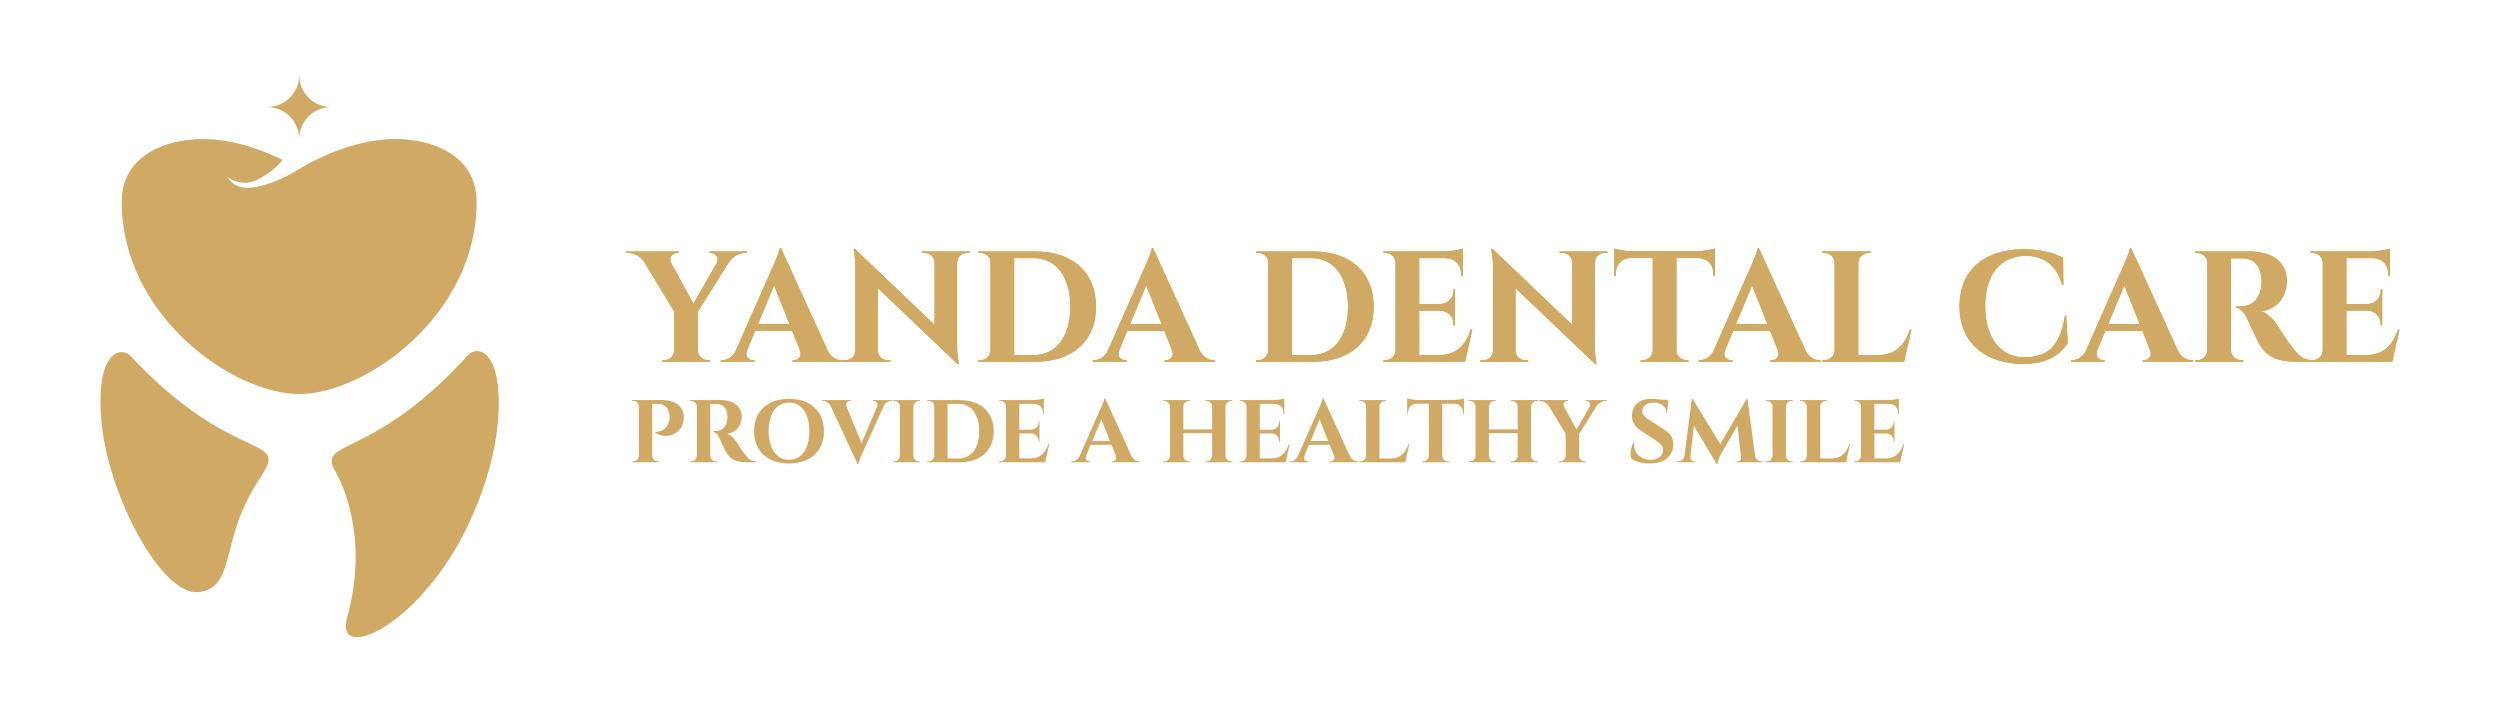 <?xml version="1.0" encoding="UTF-8"?>
<svg id="Layer_1" data-name="Layer 1" xmlns="http://www.w3.org/2000/svg" viewBox="0 0 3790.55 1080">
  <defs>
    <style>
      .cls-1 {
        fill: #daa520;
      }

      .cls-2 {
        fill: #d0a964;
      }
    </style>
  </defs>
  <g>
    <g>
      <g>
        <path class="cls-1" d="M1132.54,381.23v2.39h-3.35c-10,0-19.08,6.62-24.03,13.96l-47.05,74.91v58.6c.16,8.32,6.94,15.03,15.31,15.03h3.02l.04,2.39h-72.59l.04-2.39h3.02c8.31,0,15.07-6.62,15.3-14.88v-58.89l-45.51-75.03c-4.68-7.24-13.99-13.71-23.72-13.71h-3.34v-2.38h79.08v2.38h-3.01c-6.98,0-11.86,8.01-8.39,14.78l34.04,62.14,35.57-62.13c3.8-6.77-1.89-14.78-8.39-14.78h-3.01v-2.39h56.97Z"/>
        <path class="cls-1" d="M1255.3,532.26c5.17,9.78,13.35,13.86,20.39,13.86h2v2.39h-76.14v-2.37h2.1c6.17,0,12.88-5.44,9.24-15l-11.76-29.53h-56.08l-12.23,29.53c-3.92,9.56,2.97,15,9.14,15h2.1v2.37h-51.24v-2.39h2.15c6.79,0,15.03-3.97,20.11-13.46l55.26-124.91c1.7-3.63,11.17-24.35,11.75-31.31h2.15l71.05,155.82Zm-58.18-40.72l-23.38-58.68-24.49,58.68h47.86Z"/>
        <path class="cls-1" d="M1470.33,381.23l-.04,2.39h-4.41c-7.99,0-14.49,6.35-14.75,14.29v123.47c0,18.01,2.76,30.49,2.76,30.49h-2.17l-120.75-114.98v94.83c.19,7.99,6.71,14.41,14.75,14.41h4.41l.04,2.39h-72.44l.04-2.39h4.41c8.06,0,14.6-6.46,14.75-14.48v-124.14c0-17.77-2.78-29.85-2.78-29.85h2.36l120.56,114.93v-94.48c-.15-8.02-6.69-14.48-14.75-14.48h-4.41l-.04-2.39h72.46Z"/>
        <path class="cls-1" d="M1570.18,381.26c56.45,0,91.63,32.03,91.63,83.7s-35.17,83.57-91.63,83.57h-86.7l.04-2.39h3.02c8.35,0,15.13-6.69,15.31-15v-133.86c0-7.69-7.32-13.67-15.22-13.67h-3.02l-.04-2.37h86.62Zm-32.47,157.11h29.56c34.25,0,55.57-28.12,55.57-73.39s-21.41-73.62-55.57-73.62h-29.56v147.02Z"/>
        <path class="cls-1" d="M1819.49,532.26c5.17,9.78,13.35,13.86,20.39,13.86h2v2.39h-76.14v-2.37h2.1c6.17,0,12.88-5.44,9.24-15l-11.76-29.53h-56.08l-12.23,29.53c-3.92,9.56,2.97,15,9.14,15h2.1v2.37h-51.24v-2.39h2.15c6.79,0,15.03-3.97,20.11-13.46l55.26-124.91c1.7-3.63,11.17-24.35,11.75-31.31h2.15l71.05,155.82Zm-58.18-40.72l-23.38-58.68-24.49,58.68h47.86Z"/>
        <path class="cls-1" d="M1991.23,381.26c56.45,0,91.63,32.03,91.63,83.7s-35.17,83.57-91.63,83.57h-86.7l.04-2.39h3.02c8.35,0,15.13-6.69,15.31-15v-133.86c0-7.69-7.32-13.67-15.22-13.67h-3.02l-.04-2.37h86.62Zm-32.47,157.11h29.56c34.25,0,55.57-28.12,55.57-73.39s-21.41-73.62-55.57-73.62h-29.56v147.02Z"/>
        <path class="cls-1" d="M2221.35,548.52h-123.73l.04-2.39h3.02c8.36,0,15.15-6.7,15.31-15.03v-133.23c-.54-7.97-7.17-14.26-15.28-14.26h-3.02l-.04-2.38h91.62c10.3-.09,24.08-2.48,28.53-4.35v41.78l-2.41-.04v-2.81c.03-14.38-9.01-23.78-23.34-24.38h-40.21v69.53h31.68c11.74-.22,20.3-8.84,20.26-20.48v-2.07l2.33-.03v55.23l-2.33-.03v-2.07c.03-11.54-8.39-20.11-19.96-20.47h-31.98v67.25h31.37c23.87,0,39.37-14.83,46.77-38.55h2.39l-11.01,48.76Z"/>
        <path class="cls-1" d="M2437.17,381.23l-.04,2.39h-4.41c-7.99,0-14.49,6.35-14.75,14.29v123.47c0,18.01,2.76,30.49,2.76,30.49h-2.17l-120.75-114.98v94.83c.19,7.99,6.71,14.41,14.75,14.41h4.41l.04,2.39h-72.44l.04-2.39h4.41c8.06,0,14.6-6.46,14.75-14.48v-124.14c0-17.77-2.78-29.85-2.78-29.85h2.36l120.56,114.93v-94.48c-.15-8.02-6.69-14.48-14.75-14.48h-4.41l-.04-2.39h72.46Z"/>
        <path class="cls-1" d="M2600.26,418.31l-2.41-.04v-2.81c.03-14.57-9.25-24.03-23.91-24.4h-32.1v140.23c.26,8.24,7,14.84,15.3,14.84h3.02l.04,2.39h-72.63l.04-2.39h3.02c8.23,0,14.94-6.5,15.29-14.64v-140.43h-32.13c-14.66,.37-23.94,9.83-23.91,24.4v2.81l-2.41,.04v-41.65c4.41,1.86,18.04,4.22,28.32,4.34h96.13c10.28-.12,23.91-2.49,28.32-4.34v41.65Z"/>
        <path class="cls-1" d="M2738.05,532.26c5.17,9.78,13.35,13.86,20.39,13.86h2v2.39h-76.14v-2.37h2.1c6.17,0,12.88-5.44,9.24-15l-11.76-29.53h-56.08l-12.23,29.53c-3.92,9.56,2.97,15,9.14,15h2.1v2.37h-51.24v-2.39h2.15c6.79,0,15.03-3.97,20.11-13.46l55.26-124.91c1.7-3.63,11.17-24.35,11.75-31.31h2.15l71.05,155.82Zm-58.18-40.72l-23.38-58.68-24.49,58.68h47.86Z"/>
        <path class="cls-1" d="M2887.09,548.52h-123.73l.04-2.39h3.02c8.36,0,15.15-6.7,15.31-15.03v-132.46c-.16-8.32-6.94-15.03-15.31-15.03h-3.02l-.04-2.39h72.6l-.04,2.39h-3.02c-8.36,0-15.15,6.7-15.31,15.03v139.66h31.37c23.87,0,39.37-14.83,46.77-38.55h2.39l-11.02,48.76Z"/>
        <path class="cls-1" d="M3132.82,478.77l2.31,41.13c-10.71,17.68-31.07,31.96-67.15,31.96-58.68-.24-96.95-32.67-96.95-87.22s36.93-86.75,97.63-86.75c25.45,0,45.87,5.91,59.42,12.95l.47,41h-1.99c-8.71-31.38-29.23-43.87-55.5-43.89-37.91,0-61.07,29.2-61.07,76.15s22.4,76.74,57.99,77.7c36.77-.04,55.41-16.05,62.85-63.04h2Z"/>
        <path class="cls-1" d="M3302.48,532.26c5.17,9.78,13.35,13.86,20.39,13.86h2v2.39h-76.14v-2.37h2.1c6.17,0,12.88-5.44,9.24-15l-11.76-29.53h-56.08l-12.23,29.53c-3.92,9.56,2.97,15,9.14,15h2.1v2.37h-51.24v-2.39h2.15c6.79,0,15.03-3.97,20.11-13.46l55.26-124.91c1.7-3.63,11.17-24.35,11.75-31.31h2.15l71.05,155.82Zm-58.18-40.72l-23.38-58.68-24.49,58.68h47.86Z"/>
        <path class="cls-1" d="M3410.51,381.23c28.97,0,56.84,11.78,56.84,45.07,0,20.11-12,42.71-39.12,45.41,10.09,3.31,19.07,12.8,24.38,21.17,.73,1.16,15.06,23.89,24.06,35.11,10.31,13.12,17.12,17.93,29.57,18.12v2.4h-23.27c-26.14,0-45.15-5.66-56.13-24.77-5.81-10.12-16.59-33.79-19.91-40.93-4.64-9.97-9.98-15.04-16.18-16.1v-2.27h7.29c12.85-.13,25.92-6.69,30.18-27.62,.56-2.91,1.09-6.76,.89-11.57-.96-22.85-12.49-33.08-28.19-33.46-6.34-.27-15.13,0-18.13-.08v139.41c.16,8.32,6.94,15.03,15.35,15.02h2.98l.04,2.39h-72.66l.04-2.39h3.02c8.33,0,15.09-6.64,15.3-14.91v-132.58c-.16-8.32-6.94-15.03-15.28-15.01h-3.05l-.04-2.38h82.01Z"/>
        <path class="cls-1" d="M3627.16,548.52h-123.73l.04-2.39h3.02c8.36,0,15.15-6.7,15.31-15.03v-133.23c-.54-7.97-7.17-14.26-15.28-14.26h-3.02l-.04-2.38h91.62c10.3-.09,24.08-2.48,28.53-4.35v41.78l-2.41-.04v-2.81c.03-14.38-9.01-23.78-23.34-24.38h-40.21v69.53h31.68c11.74-.22,20.3-8.84,20.26-20.48v-2.07l2.33-.03v55.23l-2.33-.03v-2.07c.03-11.54-8.39-20.11-19.96-20.47h-31.98v67.25h31.37c23.87,0,39.37-14.83,46.77-38.55h2.39l-11.01,48.76Z"/>
      </g>
      <g>
        <path class="cls-2" d="M1132.54,381.23v2.39h-3.35c-10,0-19.08,6.62-24.03,13.96l-47.05,74.91v58.6c.16,8.32,6.94,15.03,15.31,15.03h3.02l.04,2.39h-72.59l.04-2.39h3.02c8.31,0,15.07-6.62,15.3-14.88v-58.89l-45.51-75.03c-4.68-7.24-13.99-13.71-23.72-13.71h-3.34v-2.38h79.08v2.38h-3.01c-6.98,0-11.86,8.01-8.39,14.78l34.04,62.14,35.57-62.13c3.8-6.77-1.89-14.78-8.39-14.78h-3.01v-2.39h56.97Z"/>
        <path class="cls-2" d="M1255.3,532.26c5.17,9.78,13.35,13.86,20.39,13.86h2v2.39h-76.14v-2.37h2.1c6.17,0,12.88-5.44,9.24-15l-11.76-29.53h-56.08l-12.23,29.53c-3.92,9.56,2.97,15,9.14,15h2.1v2.37h-51.24v-2.39h2.15c6.79,0,15.03-3.97,20.11-13.46l55.26-124.91c1.7-3.63,11.17-24.35,11.75-31.31h2.15l71.05,155.82Zm-58.18-40.72l-23.38-58.68-24.49,58.68h47.86Z"/>
        <path class="cls-2" d="M1470.33,381.23l-.04,2.39h-4.41c-7.99,0-14.49,6.35-14.75,14.29v123.47c0,18.01,2.76,30.49,2.76,30.49h-2.17l-120.75-114.98v94.83c.19,7.99,6.71,14.41,14.75,14.41h4.41l.04,2.39h-72.44l.04-2.39h4.41c8.06,0,14.6-6.46,14.75-14.48v-124.14c0-17.77-2.78-29.85-2.78-29.85h2.36l120.56,114.93v-94.48c-.15-8.02-6.69-14.48-14.75-14.48h-4.41l-.04-2.39h72.46Z"/>
        <path class="cls-2" d="M1570.18,381.26c56.45,0,91.63,32.03,91.63,83.7s-35.17,83.57-91.63,83.57h-86.7l.04-2.39h3.02c8.35,0,15.13-6.69,15.31-15v-133.86c0-7.69-7.32-13.67-15.22-13.67h-3.02l-.04-2.37h86.62Zm-32.47,157.11h29.56c34.25,0,55.57-28.12,55.57-73.39s-21.41-73.62-55.57-73.62h-29.56v147.02Z"/>
        <path class="cls-2" d="M1819.49,532.26c5.17,9.78,13.35,13.86,20.39,13.86h2v2.39h-76.14v-2.37h2.1c6.17,0,12.88-5.44,9.24-15l-11.76-29.53h-56.08l-12.23,29.53c-3.92,9.56,2.97,15,9.14,15h2.1v2.37h-51.24v-2.39h2.15c6.79,0,15.03-3.97,20.11-13.46l55.26-124.91c1.7-3.63,11.17-24.35,11.75-31.31h2.15l71.05,155.82Zm-58.18-40.72l-23.38-58.68-24.49,58.68h47.86Z"/>
        <path class="cls-2" d="M1991.23,381.26c56.45,0,91.63,32.03,91.63,83.7s-35.17,83.57-91.63,83.57h-86.7l.04-2.39h3.02c8.35,0,15.13-6.69,15.31-15v-133.86c0-7.69-7.32-13.67-15.22-13.67h-3.02l-.04-2.37h86.62Zm-32.47,157.11h29.56c34.25,0,55.57-28.12,55.57-73.39s-21.41-73.62-55.57-73.62h-29.56v147.02Z"/>
        <path class="cls-2" d="M2221.35,548.52h-123.73l.04-2.39h3.02c8.36,0,15.15-6.7,15.31-15.03v-133.23c-.54-7.97-7.17-14.26-15.28-14.26h-3.02l-.04-2.38h91.62c10.3-.09,24.08-2.48,28.53-4.35v41.78l-2.41-.04v-2.81c.03-14.38-9.01-23.78-23.34-24.38h-40.21v69.53h31.68c11.74-.22,20.3-8.84,20.26-20.48v-2.07l2.33-.03v55.23l-2.33-.03v-2.07c.03-11.54-8.39-20.11-19.96-20.47h-31.98v67.25h31.37c23.87,0,39.37-14.83,46.77-38.55h2.39l-11.01,48.76Z"/>
        <path class="cls-2" d="M2437.17,381.23l-.04,2.39h-4.41c-7.99,0-14.49,6.35-14.75,14.29v123.47c0,18.01,2.76,30.49,2.76,30.49h-2.17l-120.75-114.98v94.83c.19,7.99,6.71,14.41,14.75,14.41h4.41l.04,2.39h-72.44l.04-2.39h4.41c8.06,0,14.6-6.46,14.75-14.48v-124.14c0-17.77-2.78-29.85-2.78-29.85h2.36l120.56,114.93v-94.48c-.15-8.02-6.69-14.48-14.75-14.48h-4.41l-.04-2.39h72.46Z"/>
        <path class="cls-2" d="M2600.26,418.31l-2.41-.04v-2.81c.03-14.57-9.25-24.03-23.91-24.4h-32.1v140.23c.26,8.24,7,14.84,15.3,14.84h3.02l.04,2.39h-72.63l.04-2.39h3.02c8.23,0,14.94-6.5,15.29-14.64v-140.43h-32.13c-14.66,.37-23.94,9.83-23.91,24.4v2.81l-2.41,.04v-41.65c4.41,1.86,18.04,4.22,28.32,4.34h96.13c10.28-.12,23.91-2.49,28.32-4.34v41.65Z"/>
        <path class="cls-2" d="M2738.05,532.26c5.17,9.78,13.35,13.86,20.39,13.86h2v2.39h-76.14v-2.37h2.1c6.17,0,12.88-5.44,9.24-15l-11.76-29.53h-56.08l-12.23,29.53c-3.92,9.56,2.97,15,9.14,15h2.1v2.37h-51.24v-2.39h2.15c6.79,0,15.03-3.97,20.11-13.46l55.26-124.91c1.7-3.63,11.17-24.35,11.75-31.31h2.15l71.05,155.82Zm-58.18-40.72l-23.38-58.68-24.49,58.68h47.86Z"/>
        <path class="cls-2" d="M2887.09,548.52h-123.73l.04-2.39h3.02c8.36,0,15.15-6.7,15.31-15.03v-132.46c-.16-8.32-6.94-15.03-15.31-15.03h-3.02l-.04-2.39h72.6l-.04,2.39h-3.02c-8.36,0-15.15,6.7-15.31,15.03v139.66h31.37c23.87,0,39.37-14.83,46.77-38.55h2.39l-11.02,48.76Z"/>
        <path class="cls-2" d="M3132.82,478.77l2.31,41.13c-10.71,17.68-31.07,31.96-67.15,31.96-58.68-.24-96.95-32.67-96.95-87.22s36.93-86.75,97.63-86.75c25.45,0,45.87,5.91,59.42,12.95l.47,41h-1.99c-8.71-31.38-29.23-43.87-55.5-43.89-37.91,0-61.07,29.2-61.07,76.15s22.4,76.74,57.99,77.7c36.77-.04,55.41-16.05,62.85-63.04h2Z"/>
        <path class="cls-2" d="M3302.48,532.26c5.17,9.78,13.35,13.86,20.39,13.86h2v2.39h-76.14v-2.37h2.1c6.17,0,12.88-5.44,9.24-15l-11.76-29.53h-56.08l-12.23,29.53c-3.92,9.56,2.97,15,9.14,15h2.1v2.37h-51.24v-2.39h2.15c6.79,0,15.03-3.97,20.11-13.46l55.26-124.91c1.7-3.63,11.17-24.35,11.75-31.31h2.15l71.05,155.82Zm-58.18-40.72l-23.38-58.68-24.49,58.68h47.86Z"/>
        <path class="cls-2" d="M3410.51,381.23c28.97,0,56.84,11.78,56.84,45.07,0,20.11-12,42.71-39.12,45.41,10.09,3.31,19.07,12.8,24.38,21.17,.73,1.16,15.06,23.89,24.06,35.11,10.31,13.12,17.12,17.93,29.57,18.12v2.4h-23.27c-26.14,0-45.15-5.66-56.13-24.77-5.81-10.12-16.59-33.79-19.91-40.93-4.64-9.97-9.98-15.04-16.18-16.1v-2.27h7.29c12.85-.13,25.92-6.69,30.18-27.62,.56-2.91,1.09-6.76,.89-11.57-.96-22.85-12.49-33.08-28.19-33.46-6.34-.27-15.13,0-18.13-.08v139.41c.16,8.32,6.94,15.03,15.35,15.02h2.98l.04,2.39h-72.66l.04-2.39h3.02c8.33,0,15.09-6.64,15.3-14.91v-132.58c-.16-8.32-6.94-15.03-15.28-15.01h-3.05l-.04-2.38h82.01Z"/>
        <path class="cls-2" d="M3627.16,548.52h-123.73l.04-2.39h3.02c8.36,0,15.15-6.7,15.31-15.03v-133.23c-.54-7.97-7.17-14.26-15.28-14.26h-3.02l-.04-2.38h91.62c10.3-.09,24.08-2.48,28.53-4.35v41.78l-2.41-.04v-2.81c.03-14.38-9.01-23.78-23.34-24.38h-40.21v69.53h31.68c11.74-.22,20.3-8.84,20.26-20.48v-2.07l2.33-.03v55.23l-2.33-.03v-2.07c.03-11.54-8.39-20.11-19.96-20.47h-31.98v67.25h31.37c23.87,0,39.37-14.83,46.77-38.55h2.39l-11.01,48.76Z"/>
      </g>
    </g>
    <g>
      <path class="cls-2" d="M1003.3,606.62c23.04,0,33.02,11.09,33.49,25.8,.84,23.22-24.05,36.18-43.26,23.57l-.02-1.27c-.08-.09,16.22,1.62,20.9-15.36,.64-2.38,.94-5.54,.83-8.09-.38-11.48-6.56-18.97-17.33-18.97h-8.98v78.76c.09,4.69,3.91,8.47,8.62,8.46h1.71l.02,1.35h-40.92l.02-1.35h1.7c4.71,0,8.54-3.78,8.63-8.47v-75.35c0-4.54-4.11-7.76-8.6-7.76h-1.69l-.02-1.34h44.9Z"/>
      <path class="cls-2" d="M1092.49,606.61c16.32,0,32.02,6.64,32.02,25.39,0,11.33-6.76,24.06-22.04,25.58,5.69,1.86,10.75,7.21,13.74,11.93,.41,.65,8.48,13.46,13.56,19.78,5.81,7.39,9.64,10.11,16.66,10.21v1.35h-13.11c-14.73,0-25.44-3.19-31.62-13.96-3.27-5.71-9.35-19.04-11.22-23.06-2.61-5.62-5.62-8.47-9.12-9.07v-1.28h4.11c7.24-.08,14.6-3.77,17-15.56,.32-1.64,.61-3.81,.5-6.52-.54-12.88-7.04-18.64-15.88-18.85-3.57-.15-8.52,0-10.21-.05v78.55c.09,4.69,3.91,8.47,8.65,8.46h1.68l.02,1.35h-40.94l.02-1.35h1.7c4.69,0,8.5-3.74,8.62-8.4v-74.7c-.09-4.69-3.91-8.47-8.61-8.46h-1.72l-.02-1.34h46.21Z"/>
      <path class="cls-2" d="M1249.3,653.74c0,30.26-20.63,49.01-52.97,49.01s-52.97-18.75-52.97-49.01,20.63-49.01,52.97-49.01,52.97,18.75,52.97,49.01Zm-22.09,0c0-26.74-11.9-43.35-30.88-43.35s-30.88,16.61-30.88,43.35,11.9,43.34,30.88,43.34,30.88-16.6,30.88-43.34Z"/>
      <path class="cls-2" d="M1352.54,606.61v1.35h-1.2c-3.85,0-8.47,2.2-11.34,7.5l-31.88,70.47c-.96,2.05-6.29,13.72-6.62,17.63h-1.21l-40.8-87.89c-2.92-5.45-7.51-7.71-11.48-7.71h-1.08v-1.35h42.88v1.34h-1.18c-3.48,0-7.08,3.05-5.18,8.44l22.8,55.65,23.72-55.65c2.21-5.39-1.67-8.44-5.15-8.44h-1.18v-1.34h28.9Z"/>
      <path class="cls-2" d="M1395.12,700.87h-40.9l.02-1.35h1.7c4.71,0,8.54-3.78,8.62-8.47v-74.69c-.12-4.66-3.93-8.41-8.62-8.41h-1.7l-.02-1.35h40.9l-.02,1.35h-1.7c-4.68,0-8.49,3.73-8.62,8.38v74.72c.09,4.69,3.91,8.47,8.62,8.47h1.7l.02,1.35Z"/>
      <path class="cls-2" d="M1455.04,606.63c31.81,0,51.63,18.04,51.63,47.16s-19.82,47.09-51.63,47.09h-48.85l.02-1.35h1.7c4.71,0,8.53-3.77,8.62-8.45v-75.42c0-4.33-4.12-7.7-8.58-7.7h-1.7l-.02-1.33h48.8Zm-18.29,88.52h16.66c19.3,0,31.31-15.84,31.31-41.35s-12.06-41.48-31.31-41.48h-16.65v82.84Z"/>
      <path class="cls-2" d="M1584.7,700.87h-69.71l.02-1.35h1.7c4.71,0,8.54-3.78,8.62-8.47v-75.07c-.31-4.49-4.04-8.04-8.61-8.04h-1.7l-.02-1.34h51.62c5.8-.05,13.57-1.39,16.07-2.45v23.54l-1.36-.02v-1.58c.02-8.1-5.08-13.4-13.15-13.74h-22.66v39.17h17.85c6.61-.13,11.44-4.98,11.42-11.54v-1.17l1.32-.02v31.12l-1.32-.02v-1.17c.02-6.5-4.73-11.33-11.25-11.53h-18.02v37.89h17.68c13.45,0,22.18-8.36,26.35-21.72h1.35l-6.21,27.48Z"/>
      <path class="cls-2" d="M1715.75,691.71c2.91,5.51,7.52,7.81,11.49,7.81h1.12v1.35h-42.9v-1.33h1.18c3.48,0,7.26-3.06,5.2-8.45l-6.63-16.64h-31.6l-6.89,16.64c-2.21,5.39,1.67,8.45,5.15,8.45h1.18v1.33h-28.87v-1.35h1.21c3.83,0,8.47-2.24,11.33-7.59l31.13-70.38c.96-2.05,6.29-13.72,6.62-17.64h1.21l40.03,87.8Zm-32.78-22.94l-13.17-33.06-13.8,33.06h26.97Z"/>
      <path class="cls-2" d="M1827.54,700.87l.02-1.35h1.7c4.68,0,8.48-3.72,8.62-8.36v-34.37h-43.65v34.27c.09,4.69,3.91,8.47,8.62,8.47h1.7l.02,1.35h-40.9l.02-1.35h1.7c4.71,0,8.54-3.78,8.62-8.47v-74.64c-.12-4.66-3.93-8.47-8.62-8.47h-1.7l-.02-1.34h40.9l-.02,1.34h-1.7c-4.68,0-8.49,3.82-8.62,8.47v34.69h43.65v-34.69c-.18-4.61-3.96-8.47-8.62-8.47h-1.7l-.02-1.35h40.9l-.02,1.35h-1.7c-4.71,0-8.54,3.78-8.62,8.47v74.64c.09,4.69,3.91,8.47,8.62,8.47h1.7l.02,1.35h-40.9Z"/>
      <path class="cls-2" d="M1949.33,700.87h-69.71l.02-1.35h1.7c4.71,0,8.54-3.78,8.62-8.47v-75.07c-.31-4.49-4.04-8.04-8.61-8.04h-1.7l-.02-1.34h51.62c5.8-.05,13.57-1.39,16.07-2.45v23.54l-1.36-.02v-1.58c.02-8.1-5.08-13.4-13.15-13.74h-22.66v39.17h17.85c6.61-.13,11.44-4.98,11.42-11.54v-1.17l1.32-.02v31.12l-1.32-.02v-1.17c.02-6.5-4.73-11.33-11.25-11.53h-18.02v37.89h17.68c13.45,0,22.18-8.36,26.35-21.72h1.35l-6.21,27.48Z"/>
      <path class="cls-2" d="M2046.72,691.71c2.91,5.51,7.52,7.81,11.49,7.81h1.12v1.35h-42.9v-1.33h1.18c3.48,0,7.26-3.06,5.2-8.45l-6.63-16.64h-31.6l-6.89,16.64c-2.21,5.39,1.67,8.45,5.15,8.45h1.18v1.33h-28.87v-1.35h1.21c3.83,0,8.47-2.24,11.33-7.59l31.13-70.38c.96-2.05,6.29-13.72,6.62-17.64h1.21l40.03,87.8Zm-32.78-22.94l-13.17-33.06-13.8,33.06h26.97Z"/>
      <path class="cls-2" d="M2130.7,700.87h-69.71l.02-1.35h1.7c4.71,0,8.54-3.78,8.62-8.47v-74.63c-.09-4.69-3.91-8.47-8.63-8.47h-1.7l-.02-1.35h40.9l-.02,1.35h-1.7c-4.71,0-8.54,3.78-8.63,8.47v78.69h17.68c13.45,0,22.18-8.36,26.35-21.72h1.35l-6.21,27.48Z"/>
      <path class="cls-2" d="M2219.66,627.5l-1.36-.02v-1.58c.02-8.21-5.21-13.54-13.47-13.75h-18.09v79.01c.14,4.64,3.95,8.36,8.62,8.36h1.7l.02,1.35h-40.92l.02-1.35h1.7c4.64,0,8.42-3.66,8.62-8.25v-79.12h-18.1c-8.26,.21-13.49,5.54-13.47,13.75v1.58l-1.36,.02v-23.47c2.49,1.05,10.17,2.38,15.96,2.45h54.17c5.79-.07,13.47-1.4,15.96-2.45v23.47Z"/>
      <path class="cls-2" d="M2290.86,700.87l.02-1.35h1.7c4.68,0,8.48-3.72,8.62-8.36v-34.37h-43.65v34.27c.09,4.69,3.91,8.47,8.62,8.47h1.7l.02,1.35h-40.9l.02-1.35h1.7c4.71,0,8.54-3.78,8.62-8.47v-74.64c-.12-4.66-3.93-8.47-8.62-8.47h-1.7l-.02-1.34h40.9l-.02,1.34h-1.7c-4.68,0-8.49,3.82-8.62,8.47v34.69h43.65v-34.69c-.18-4.61-3.96-8.47-8.62-8.47h-1.7l-.02-1.35h40.9l-.02,1.35h-1.7c-4.71,0-8.54,3.78-8.62,8.47v74.64c.09,4.69,3.91,8.47,8.62,8.47h1.7l.02,1.35h-40.9Z"/>
      <path class="cls-2" d="M2436.16,606.61v1.35h-1.88c-5.63,0-10.75,3.73-13.54,7.87l-26.51,42.21v33.02c.09,4.69,3.91,8.47,8.62,8.47h1.7l.02,1.35h-40.9l.02-1.35h1.7c4.68,0,8.49-3.73,8.62-8.38v-33.18l-25.64-42.27c-2.64-4.08-7.88-7.73-13.37-7.73h-1.88v-1.34h44.56v1.34h-1.7c-3.93,0-6.68,4.51-4.73,8.33l19.18,35.01,20.04-35.01c2.14-3.82-1.06-8.33-4.73-8.33h-1.7v-1.35h32.1Z"/>
      <path class="cls-2" d="M2524.97,652.55c8,5.2,12.66,12.26,12.09,22.33-.82,17.54-14.04,27.88-35.57,27.88-12.08,0-23.39-3.11-28.3-8.17-2.23-5.63-.33-16.98,3.19-22.86h1.18c-1.08,14.04,9.24,25.62,25.39,25.36,11.71-.21,18.61-6.7,18.61-15.14,0-5.46-3.53-9.1-10.76-13.91l-23.46-15.57c-9.26-6.15-13.87-14.35-12.88-24.16,1.14-13.94,11.36-23.57,28.34-23.57,4.33,0,12.19,.6,18.34,1.38h8.46l-1.76,19.79h-1.3c-.02-9.35-7.59-15.5-18.98-15.5-10.6,0-17.3,5.72-17.62,12.95-.33,5.3,3.74,8.85,9.38,12.52l25.67,16.68Z"/>
      <path class="cls-2" d="M2661.05,691.08c.85,5.32,5,8.44,9.81,8.44h2.14v1.35h-40.46v-1.27h2.1c2.9,0,5.57-2.83,5.25-5.75l-5.33-48.79-25.22,43.62s-5.01,8.34-5.19,14.88h-1.27l-34.65-58.17-5.3,48.45c-.32,2.9,2.35,5.74,5.25,5.75h2.1v1.27h-28.18v-1.35h2.13c4.84,0,9.15-3.11,9.85-8.44l11.16-86.35h1.25l41.78,68.69,40.05-68.65h1.23l11.5,86.31Z"/>
      <path class="cls-2" d="M2718.16,700.87h-40.9l.02-1.35h1.7c4.71,0,8.54-3.78,8.62-8.47v-74.69c-.12-4.66-3.93-8.41-8.62-8.41h-1.7l-.02-1.35h40.9l-.02,1.35h-1.7c-4.68,0-8.49,3.73-8.62,8.38v74.72c.09,4.69,3.91,8.47,8.62,8.47h1.7l.02,1.35Z"/>
      <path class="cls-2" d="M2798.95,700.87h-69.71l.02-1.35h1.7c4.71,0,8.54-3.78,8.62-8.47v-74.63c-.09-4.69-3.91-8.47-8.63-8.47h-1.7l-.02-1.35h40.9l-.02,1.35h-1.7c-4.71,0-8.54,3.78-8.63,8.47v78.69h17.68c13.45,0,22.18-8.36,26.35-21.72h1.35l-6.21,27.48Z"/>
      <path class="cls-2" d="M2881.09,700.87h-69.71l.02-1.35h1.7c4.71,0,8.54-3.78,8.62-8.47v-75.07c-.31-4.49-4.04-8.04-8.61-8.04h-1.7l-.02-1.34h51.62c5.8-.05,13.57-1.39,16.07-2.45v23.54l-1.36-.02v-1.58c.02-8.1-5.08-13.4-13.15-13.74h-22.66v39.17h17.85c6.61-.13,11.44-4.98,11.42-11.54v-1.17l1.32-.02v31.12l-1.32-.02v-1.17c.02-6.5-4.73-11.33-11.25-11.53h-18.02v37.89h17.68c13.45,0,22.18-8.36,26.35-21.72h1.35l-6.21,27.48Z"/>
    </g>
  </g>
  <g>
    <path class="cls-2" d="M453.63,597.45h0c-99.6,0-269.06-118.37-269.06-291.35,0-71.4,68.31-95.31,123.03-95.31,47.85,0,93.7,18.28,120.85,31.68-8.93,12.58-37.89,34.73-55.77,34.73s-26.93-8.5-27.45-8.75c.22,.49,7.92,16.37,29.05,16.37,35.64,0,79.34-28.52,79.34-28.52h0c.22-.14,70.63-45.52,146.01-45.52,54.72,0,123.03,23.91,123.03,95.33,0,172.96-169.43,291.33-269.03,291.34Zm-255.63-57.65c-14.38-15.37-54.62-7.69-43.8,102.53,10.82,110.22,90.83,260.95,146.63,255.47,44.78-4.39,40.78-54.17,60.95-108.92,21.28-57.79,46.96-76.94,45.38-93.02-2.7-27.56-82.24-20.38-209.16-156.07Zm511.45-1.26c-124.7,137.73-204.34,131.85-206.6,159.44-.38,4.62,1.5,9.46,4.88,15.36h0c.42,.74,.87,1.5,1.34,2.27,8.31,14.61,51.33,98.75,17.2,220.88-20.38,72.92,121.57,8.09,191.93-159.26,0,0,0,0,0-.01,19.13-44.08,33.17-93.67,36.7-136.88,9.03-110.38-31.33-117.41-45.46-101.81Z"/>
    <path class="cls-2" d="M453.62,210.78h0c0-26.76-21.69-48.45-48.45-48.45h0c26.76,0,48.45-21.69,48.45-48.45h0c0,26.76,21.69,48.45,48.45,48.45h0c-26.76,0-48.45,21.69-48.45,48.45Z"/>
  </g>
</svg>